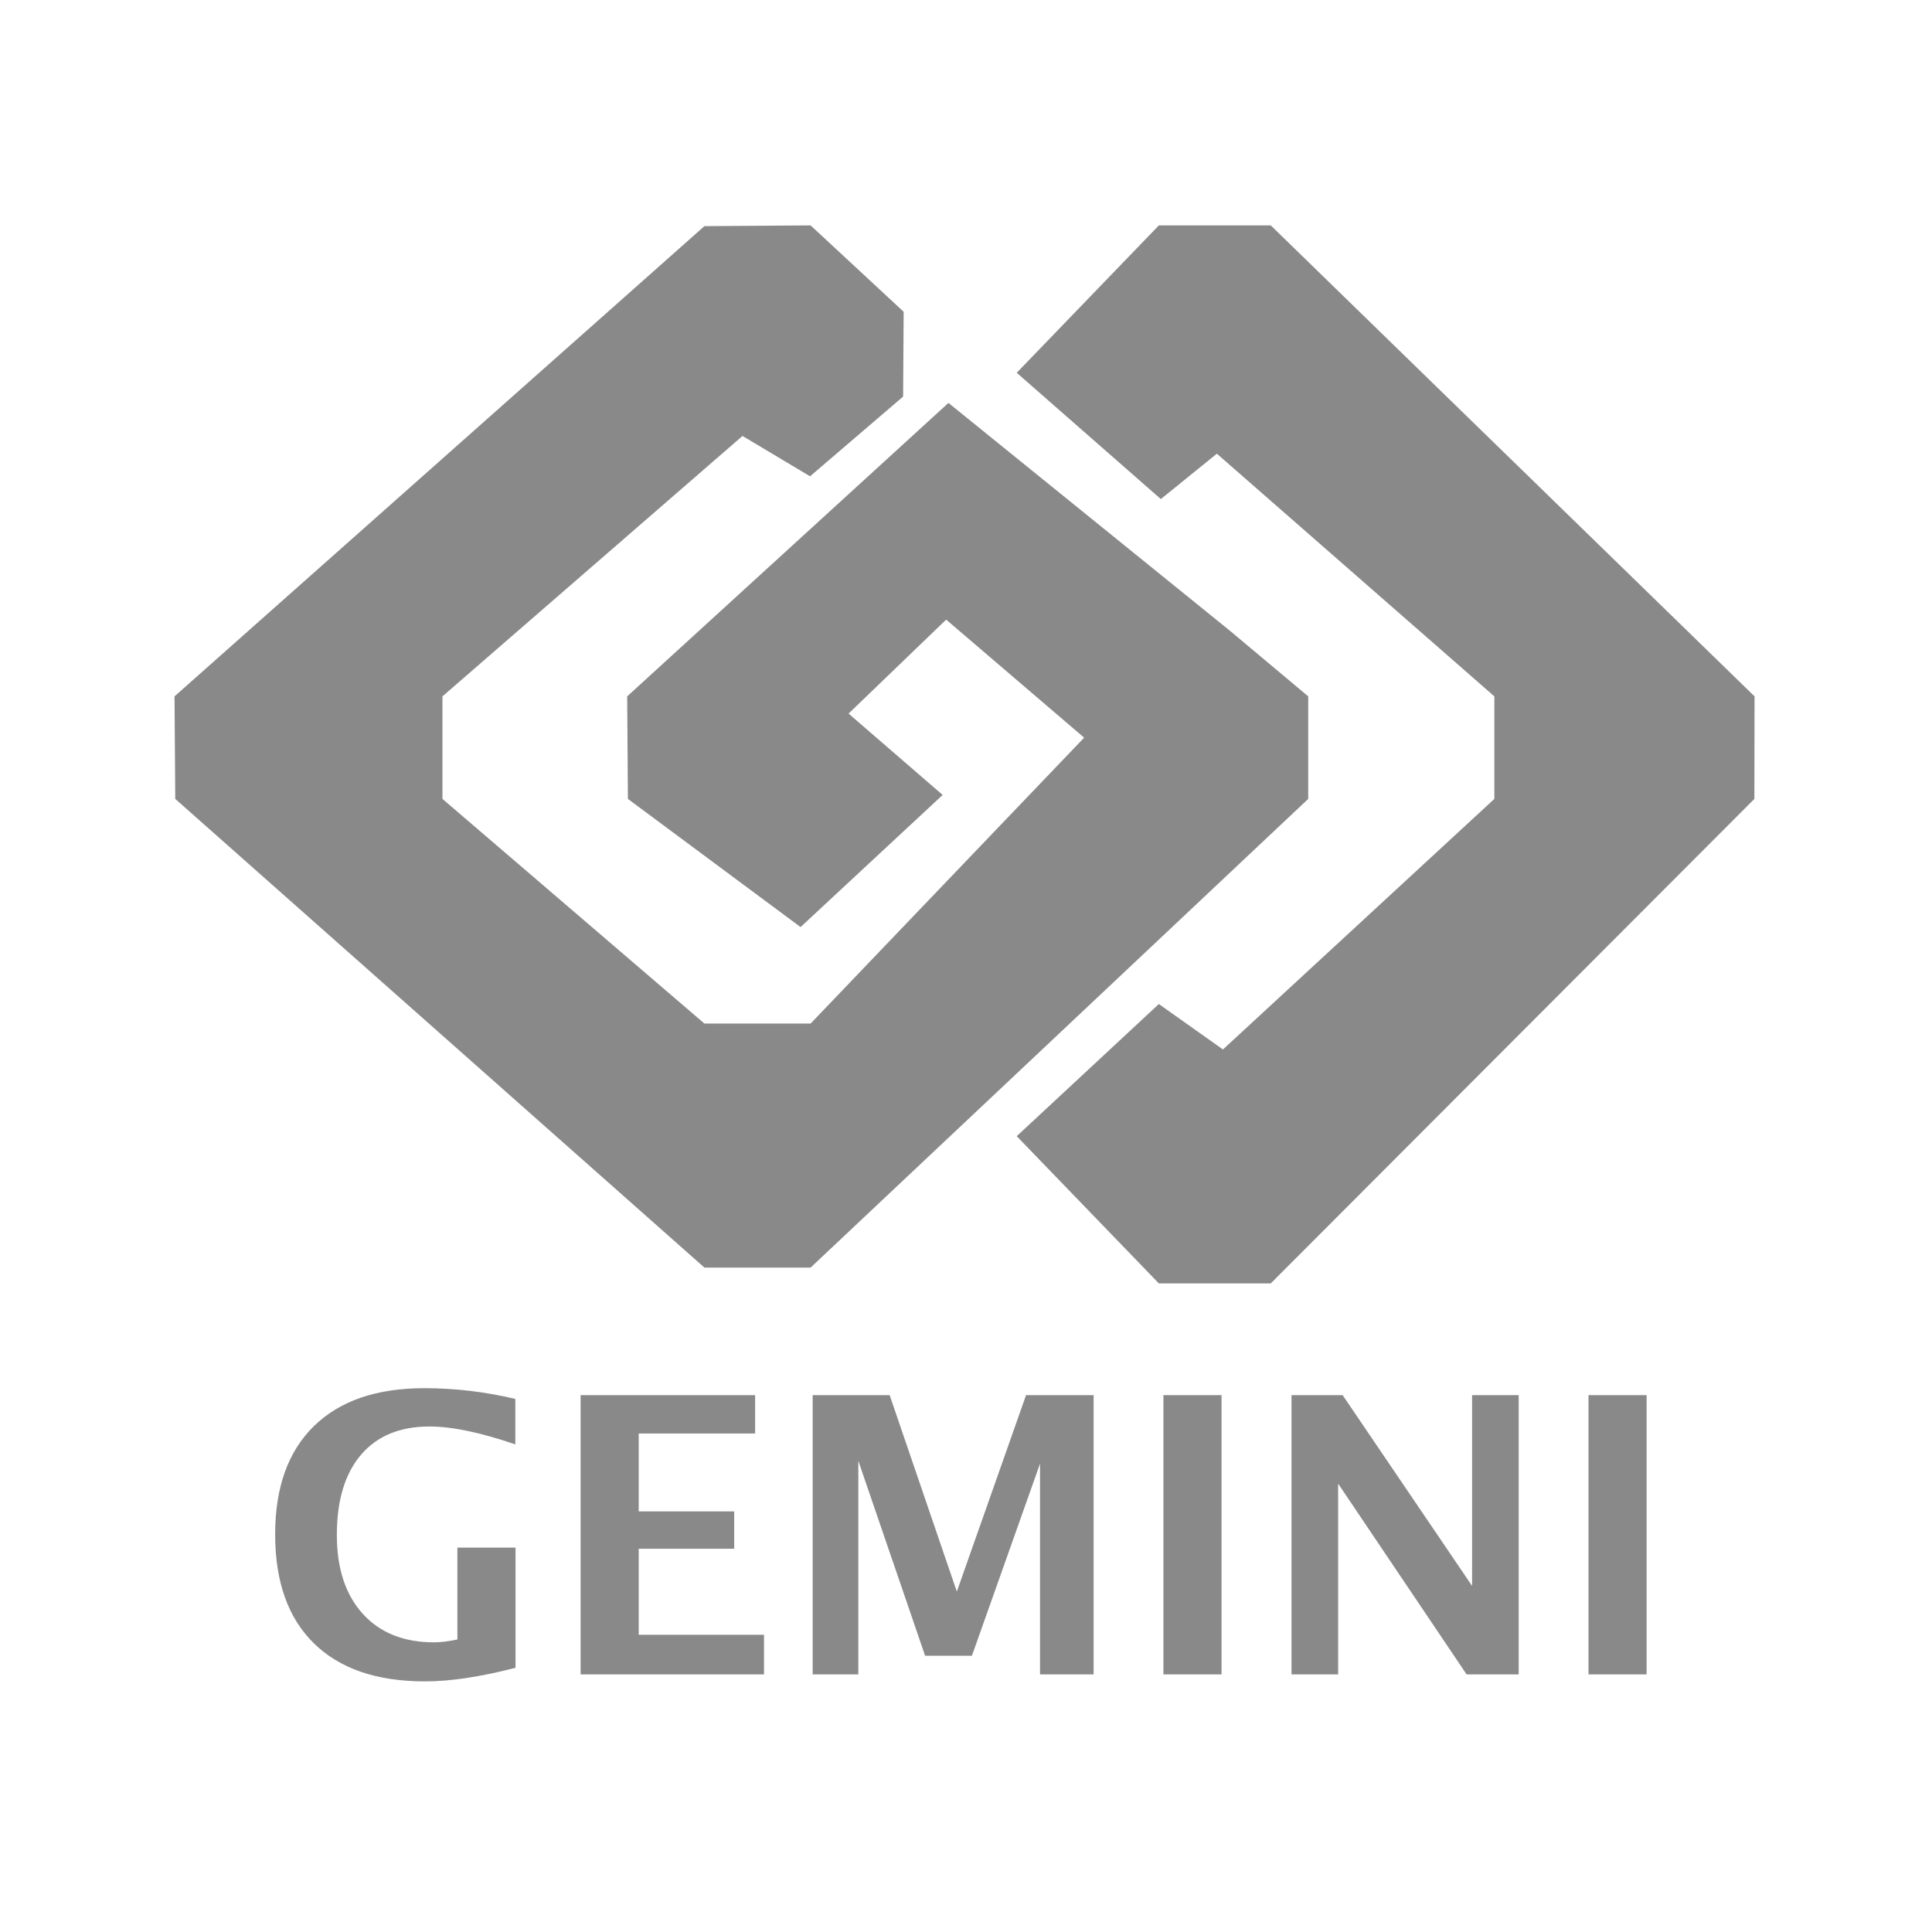 <?xml version="1.0" encoding="UTF-8" standalone="no"?>
<svg width="60px" height="60px" viewBox="0 0 60 60" version="1.1" xmlns="http://www.w3.org/2000/svg" xmlns:xlink="http://www.w3.org/1999/xlink">
    <!-- Generator: Sketch 3.8.3 (29802) - http://www.bohemiancoding.com/sketch -->
    <title>IaaS_title</title>
    <desc>Created with Sketch.</desc>
    <defs></defs>
    <g id="Welcome" stroke="none" stroke-width="1" fill="none" fill-rule="evenodd">
        <g id="IaaS_title" fill="#898989">
            <g id="GOC_LOGO" transform="translate(5, 7)">
                <polygon id="Fill-1" points="20.174 0 16.876 0.023 0.42 14.626 0.443 17.811 16.876 32.366 20.174 32.366 35.628 17.811 35.628 14.626 33.196 12.588 24.455 5.513 14.478 14.626 14.5 17.811 19.862 21.791 24.275 17.688 21.353 15.161 24.384 12.243 28.669 15.909 20.174 24.787 16.876 24.787 8.741 17.811 8.741 14.626 18.059 6.539 20.157 7.792 23.047 5.316 23.064 2.682"></polygon>
                <polygon id="Fill-2" points="30.989 0 26.575 4.577 31.051 8.499 32.791 7.09 41.408 14.626 41.408 17.811 32.98 25.592 30.989 24.181 26.575 28.285 30.989 32.857 34.465 32.857 49.484 17.811 49.489 14.626 34.465 0"></polygon>
            </g>
            <path d="M16.01,51.795 C14.924,52.076 13.986,52.217 13.197,52.217 C11.701,52.217 10.552,51.823 9.749,51.036 C8.946,50.249 8.545,49.121 8.545,47.652 C8.545,46.195 8.946,45.074 9.749,44.289 C10.552,43.504 11.695,43.111 13.18,43.111 C14.129,43.111 15.07,43.223 16.004,43.445 L16.004,44.857 C14.922,44.486 14.033,44.301 13.338,44.301 C12.42,44.301 11.711,44.594 11.211,45.18 C10.711,45.766 10.461,46.596 10.461,47.67 C10.461,48.709 10.729,49.524 11.264,50.116 C11.799,50.708 12.537,51.004 13.479,51.004 C13.686,51.004 13.928,50.975 14.205,50.916 L14.205,48.062 L16.01,48.062 L16.01,51.795 Z M18.031,52 L18.031,43.328 L23.451,43.328 L23.451,44.518 L19.836,44.518 L19.836,46.938 L22.801,46.938 L22.801,48.098 L19.836,48.098 L19.836,50.77 L23.727,50.77 L23.727,52 L18.031,52 Z M25.238,52 L25.238,43.328 L27.629,43.328 L29.715,49.428 L31.865,43.328 L33.963,43.328 L33.963,52 L32.299,52 L32.299,45.455 L30.184,51.42 L28.73,51.42 L26.656,45.367 L26.656,52 L25.238,52 Z M36.131,52 L36.131,43.328 L37.936,43.328 L37.936,52 L36.131,52 Z M40.109,52 L40.109,43.328 L41.697,43.328 L45.717,49.252 L45.717,43.328 L47.164,43.328 L47.164,52 L45.547,52 L41.557,46.076 L41.557,52 L40.109,52 Z M49.332,52 L49.332,43.328 L51.137,43.328 L51.137,52 L49.332,52 Z" id="GEMINI"></path>
        </g>
    </g>
</svg>